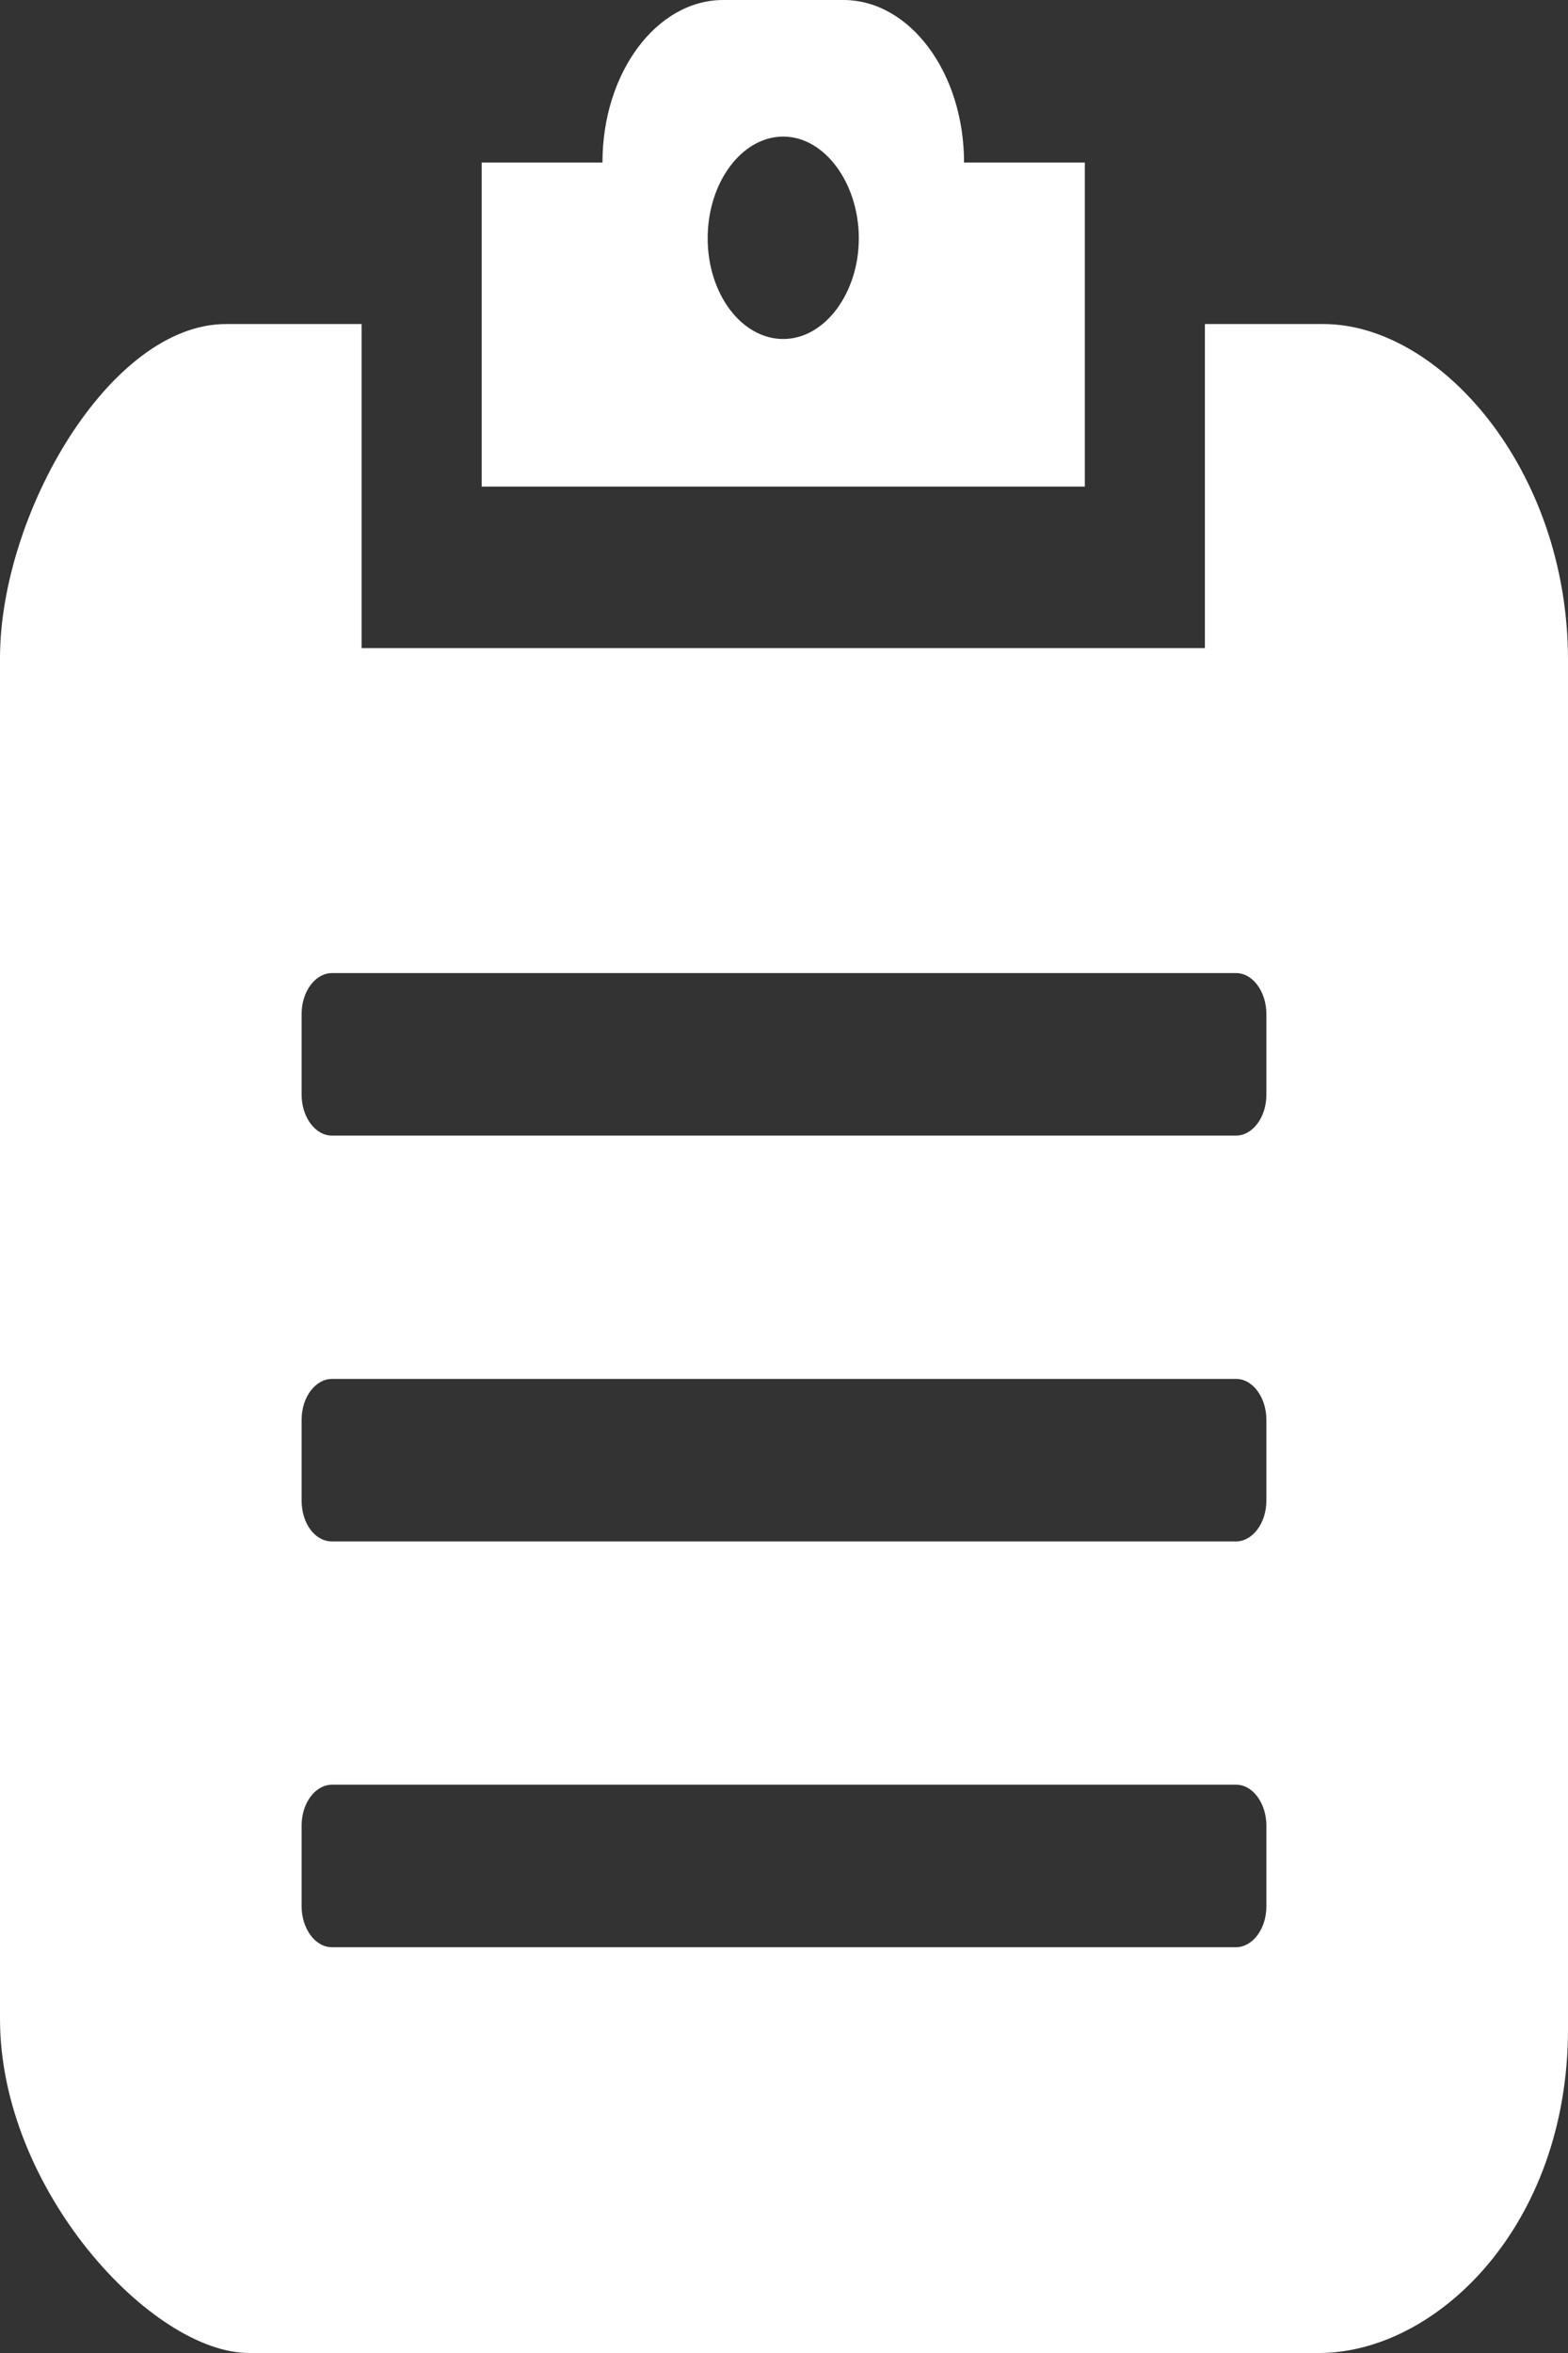 <svg width="28" height="42" viewBox="0 0 28 42" fill="none" xmlns="http://www.w3.org/2000/svg">
<rect x="0" y="0" width="28" height="42" fill="#333333" stroke="none"/>
<path d="M23.554 42H4.446C2.713 42 0 39.081 0 36.038V11.746C0 9.183 1.958 5.784 4.036 5.784H6.457V11.568H21.516V5.784H23.633C25.711 5.784 28 8.382 28 11.781V36.216C28 39.74 25.645 42 23.554 42ZM22.614 18.099C22.614 17.708 22.376 17.369 22.072 17.369H5.928C5.637 17.369 5.386 17.69 5.386 18.099V19.541C5.386 19.932 5.624 20.27 5.928 20.27H22.072C22.363 20.27 22.614 19.95 22.614 19.541V18.099ZM22.614 25.342C22.614 24.951 22.376 24.613 22.072 24.613H5.928C5.637 24.613 5.386 24.933 5.386 25.342V26.784C5.386 27.193 5.624 27.514 5.928 27.514H22.072C22.363 27.514 22.614 27.193 22.614 26.784V25.342ZM22.614 32.586C22.614 32.194 22.376 31.856 22.072 31.856H5.928C5.637 31.856 5.386 32.176 5.386 32.586V34.027C5.386 34.419 5.624 34.757 5.928 34.757H22.072C22.363 34.757 22.614 34.436 22.614 34.027V32.586ZM12.915 8.685H8.601V2.901H10.758C10.758 1.299 11.724 0 12.915 0H15.059C16.25 0 17.215 1.299 17.215 2.901H19.372V8.685H12.915ZM13.987 2.438C13.246 2.438 12.637 3.257 12.637 4.253C12.637 5.25 13.246 6.051 13.987 6.051C14.728 6.051 15.336 5.232 15.336 4.253C15.336 3.275 14.728 2.438 13.987 2.438Z" fill="white"/>
</svg>
